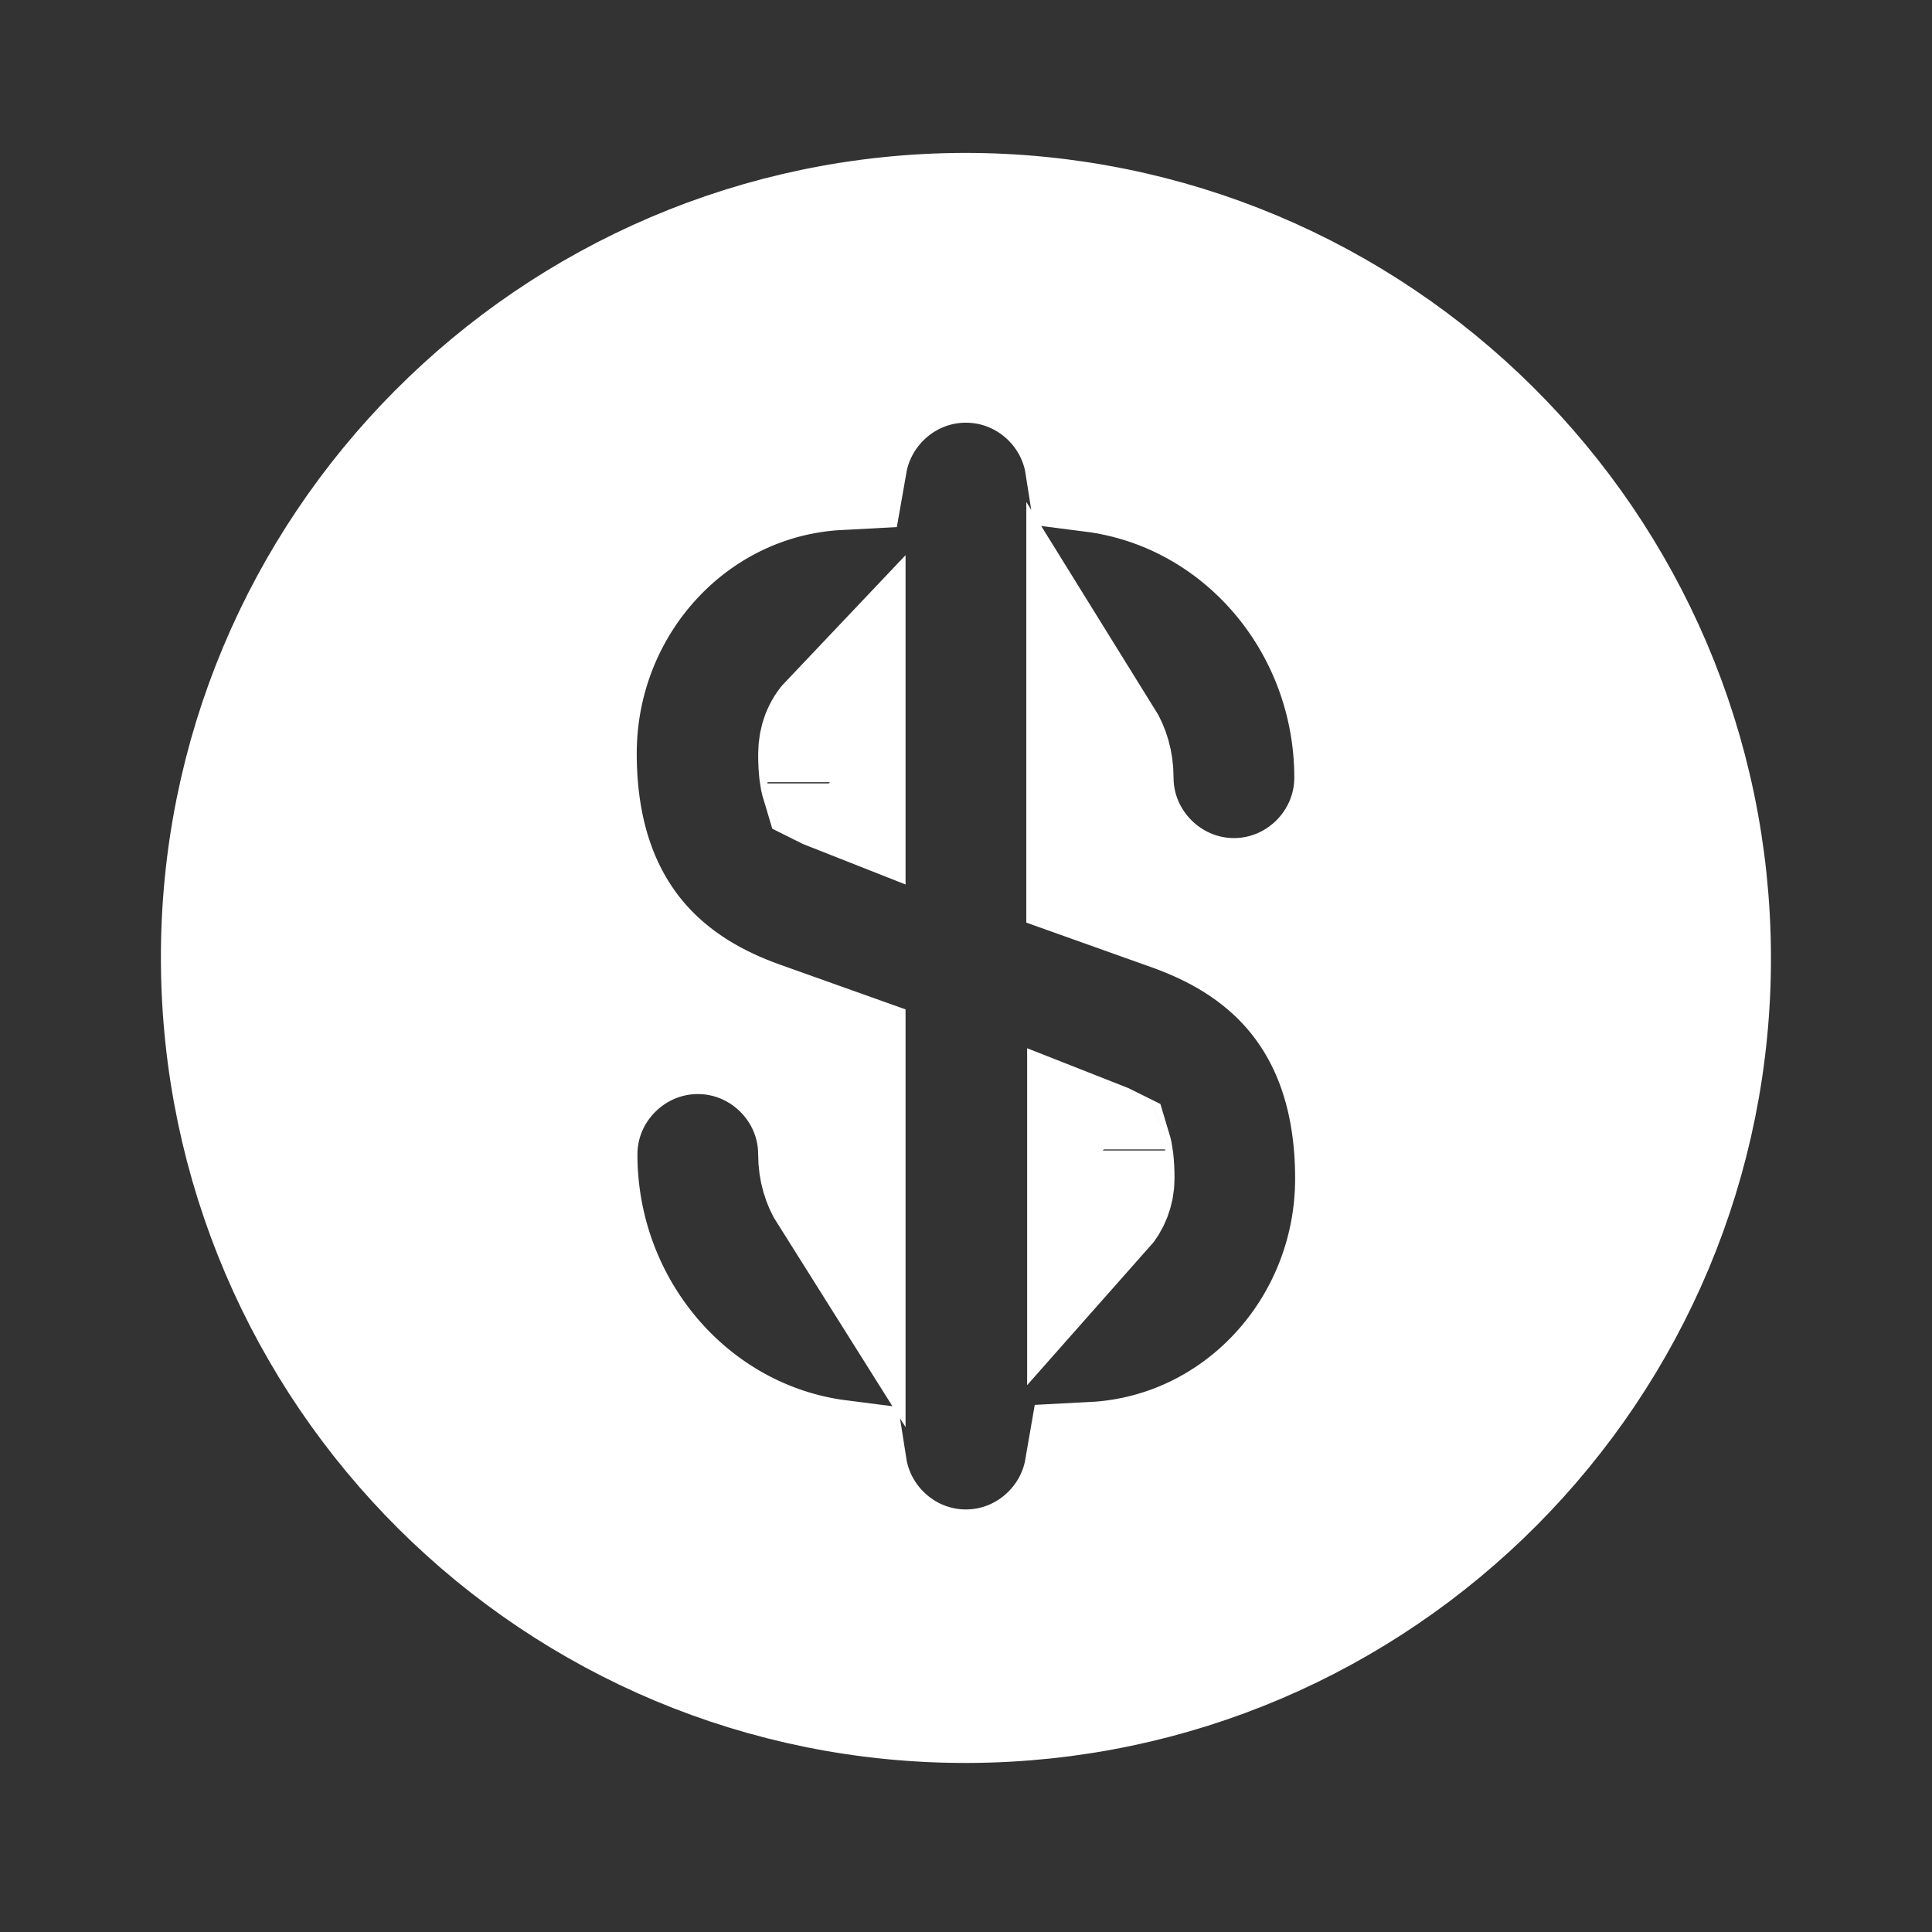 <svg width="14" height="14" viewBox="0 0 14 14" fill="none" xmlns="http://www.w3.org/2000/svg">
<rect x="0" y="0" width="14" height="14" fill="#333333" stroke="none"/>
<path d="M8.011 8.54C8.011 8.613 7.983 8.677 7.943 8.722V8.329C7.966 8.338 7.981 8.345 7.993 8.351C8 8.374 8.011 8.429 8.011 8.54ZM7.988 8.337C7.988 8.337 7.988 8.338 7.989 8.339C7.988 8.338 7.988 8.337 7.988 8.337Z" fill="white" stroke="white"/>
<path d="M1.666 6.957C1.655 4.015 4.039 1.619 6.983 1.608C9.928 1.603 12.322 3.982 12.333 6.926C12.343 9.869 9.96 12.264 7.015 12.275C4.072 12.286 1.677 9.902 1.666 6.957ZM9.885 8.54C9.885 7.911 9.697 7.442 9.395 7.104C9.104 6.779 8.745 6.619 8.484 6.528L7.937 6.333V5.389C7.978 5.455 8.004 5.537 8.004 5.635C8.004 6.15 8.427 6.573 8.942 6.573C9.457 6.573 9.879 6.15 9.879 5.635C9.879 4.479 9.04 3.498 7.926 3.356C7.856 2.908 7.466 2.563 6.999 2.563C6.538 2.563 6.152 2.901 6.075 3.341C4.973 3.399 4.114 4.336 4.114 5.46C4.114 6.089 4.302 6.558 4.604 6.896C4.895 7.221 5.253 7.381 5.515 7.472L6.062 7.667V8.611C6.021 8.546 5.994 8.463 5.994 8.365C5.994 7.85 5.572 7.428 5.057 7.428C4.542 7.428 4.119 7.85 4.119 8.365C4.119 9.521 4.959 10.502 6.073 10.644C6.143 11.092 6.533 11.438 6.999 11.438C7.461 11.438 7.847 11.099 7.923 10.659C9.026 10.602 9.885 9.664 9.885 8.54Z" fill="white" stroke="white"/>
<path d="M5.994 5.465C5.994 5.378 6.024 5.315 6.062 5.275V5.677C6.039 5.668 6.024 5.66 6.012 5.654C6.005 5.631 5.994 5.576 5.994 5.465ZM6.017 5.668C6.017 5.668 6.017 5.667 6.016 5.666C6.017 5.667 6.017 5.668 6.017 5.668Z" fill="white" stroke="white"/>
</svg>
